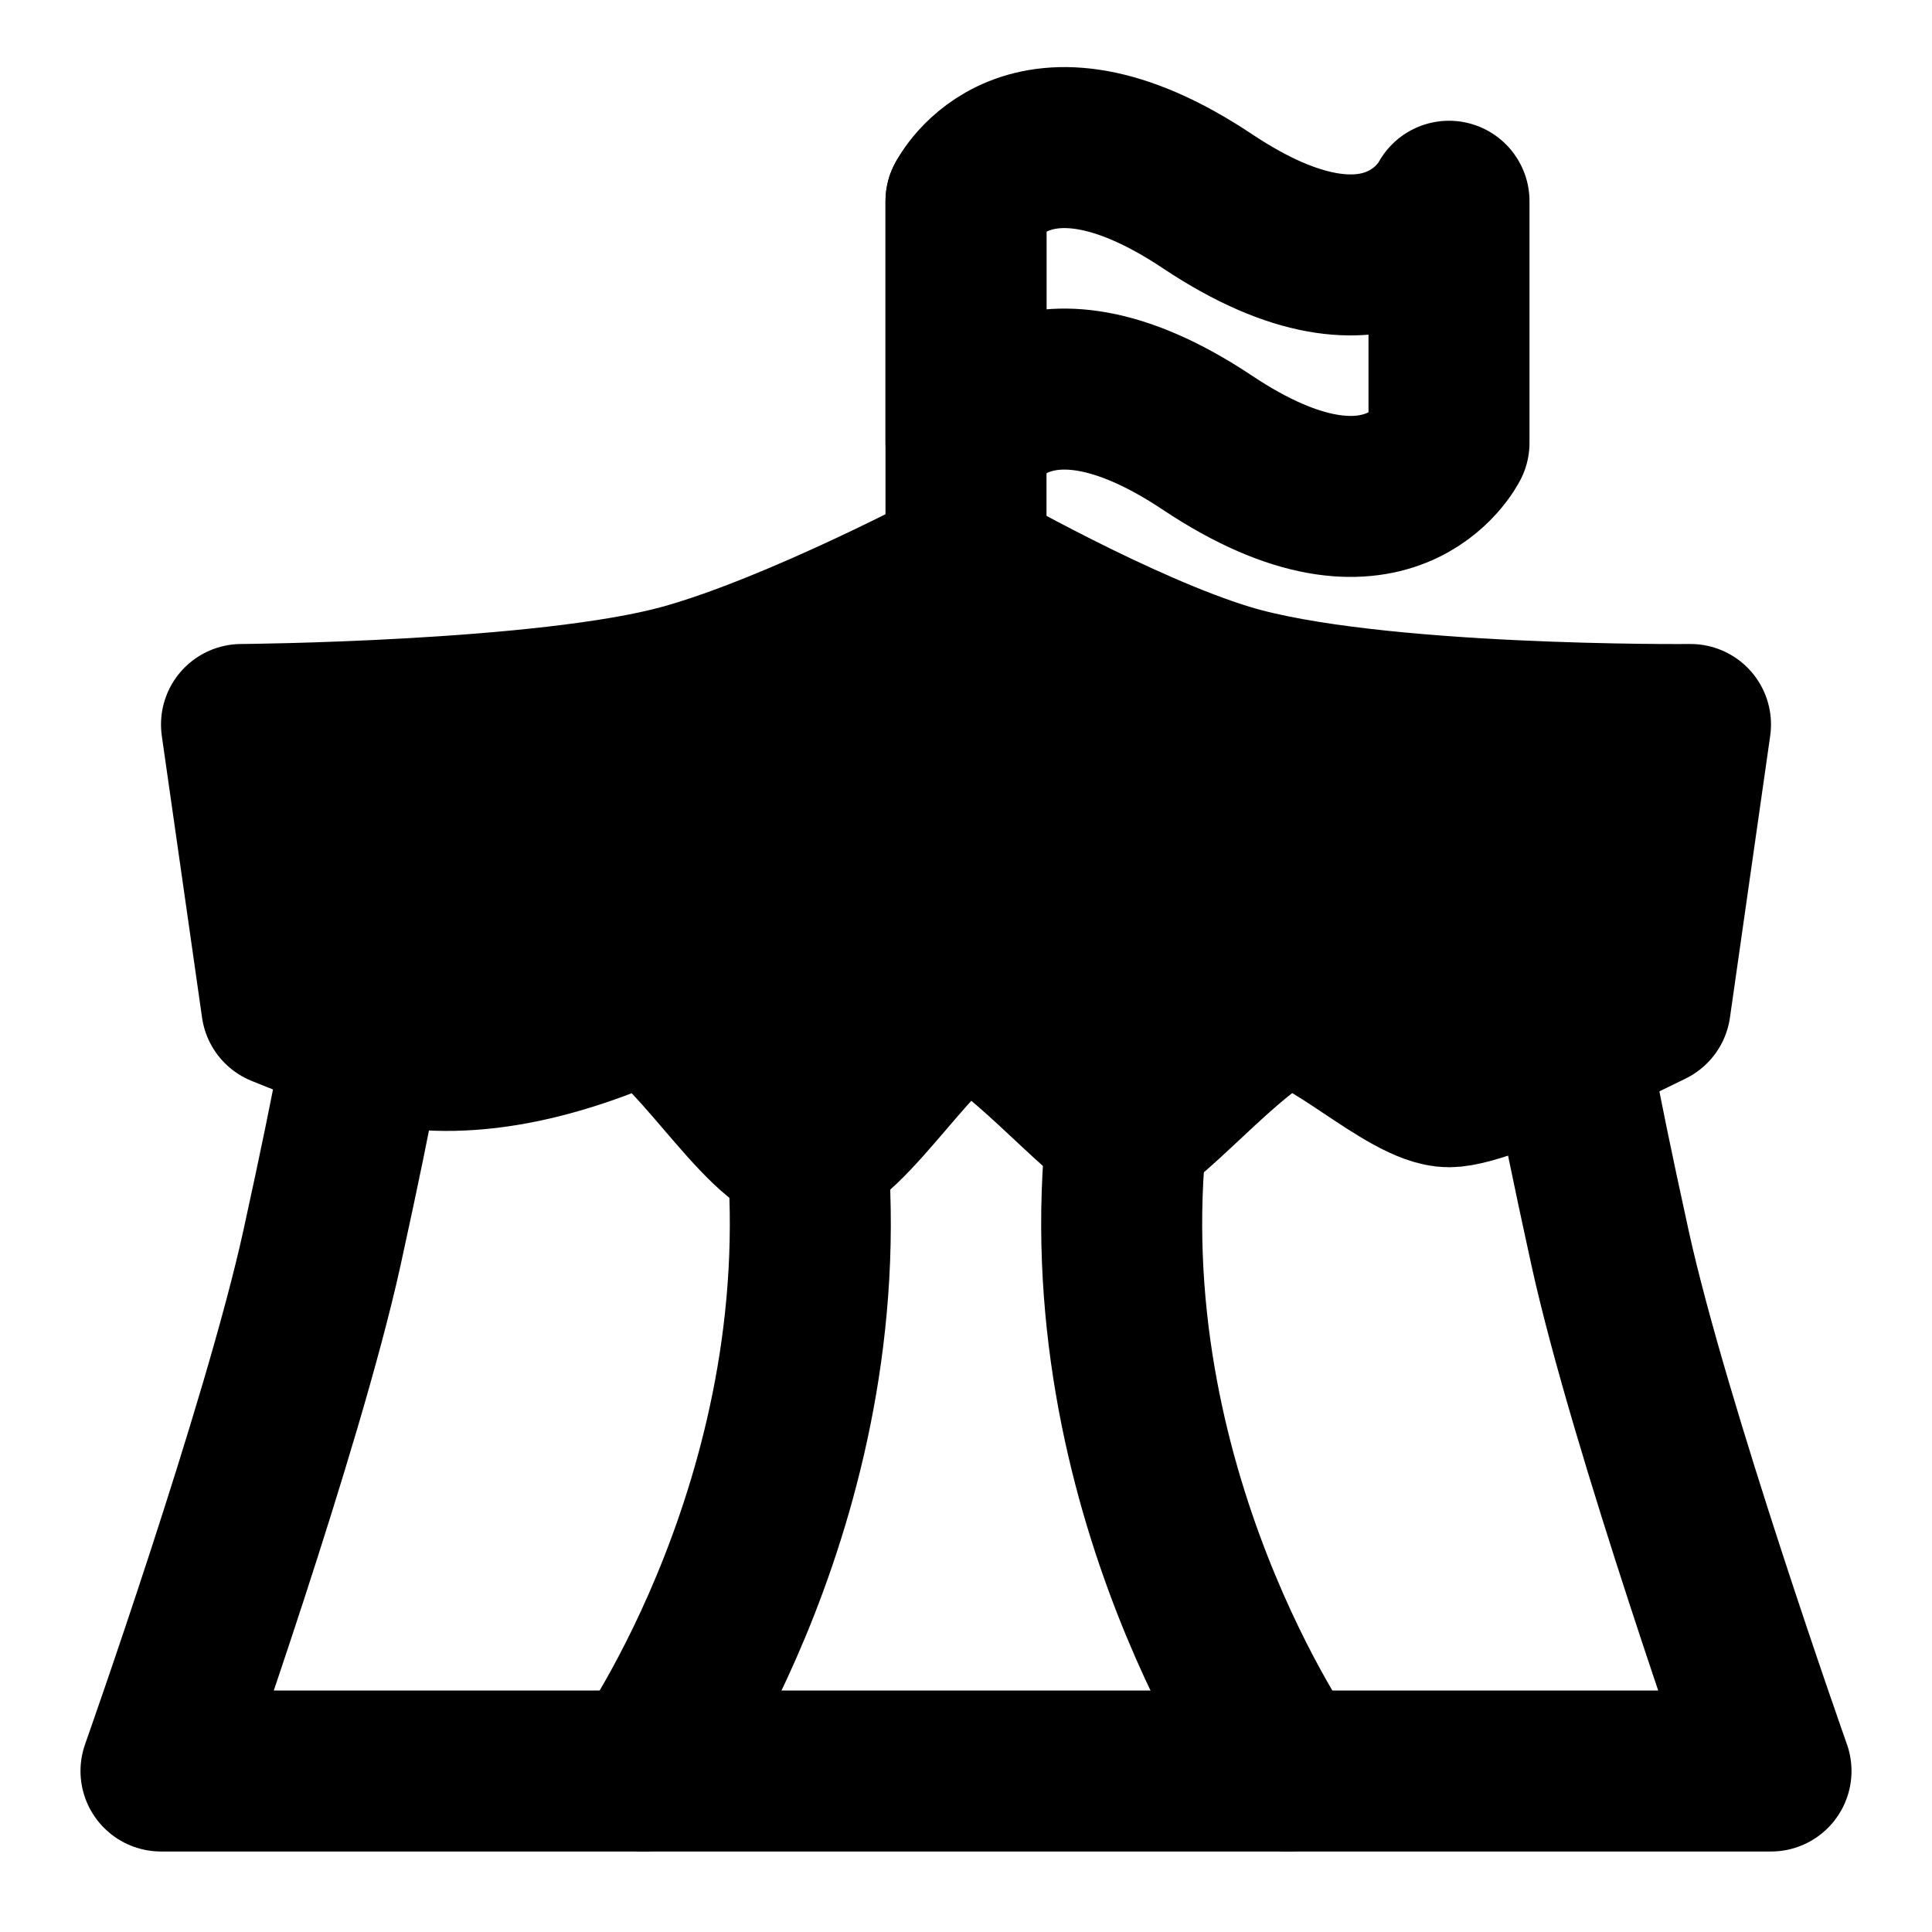 <svg width="48" height="48" viewBox="0 0 48 48" fill="none" xmlns="http://www.w3.org/2000/svg">
<path d="M9 26C9 26 8.924 26.787 8 31C7.021 35.465 4 44 4 44H44C44 44 40.98 35.465 40 31C39.076 26.787 39 26 39 26" stroke="black" stroke-width="4" stroke-linecap="round" stroke-linejoin="round"/>
<path d="M20 28C21 37 16 44 16 44" stroke="black" stroke-width="4" stroke-linecap="round" stroke-linejoin="round"/>
<path d="M28 28C27 37 32 44 32 44" stroke="black" stroke-width="4" stroke-linecap="round" stroke-linejoin="round"/>
<path d="M6 18C6 18 13.592 17.945 17 17C19.866 16.205 24 14 24 14C24 14 27.823 16.194 30.5 17C34.072 18.075 42 18 42 18L41 25C41 25 37 27 36 27C35 27 33 25 32 25C31 25 28.5 28 28 28C27.5 28 25 25 24 25C23 25 21 28.5 20 28.5C19 28.5 17 25 16 25C15.802 25 15.526 25.078 15.21 25.204C13.068 26.056 10.721 26.488 8.581 25.633L7 25L6 18Z" fill="null" stroke="black" stroke-width="4" stroke-linecap="round" stroke-linejoin="round"/>
<path d="M24 5V15" stroke="black" stroke-width="4" stroke-linecap="round"/>
<path d="M36 11V5C36 5 34.5 8 30 5C25.5 2 24 5 24 5V11C24 11 25.5 8 30 11C34.5 14 36 11 36 11Z" stroke="black" stroke-width="4" stroke-linecap="round" stroke-linejoin="round"/>
</svg>
